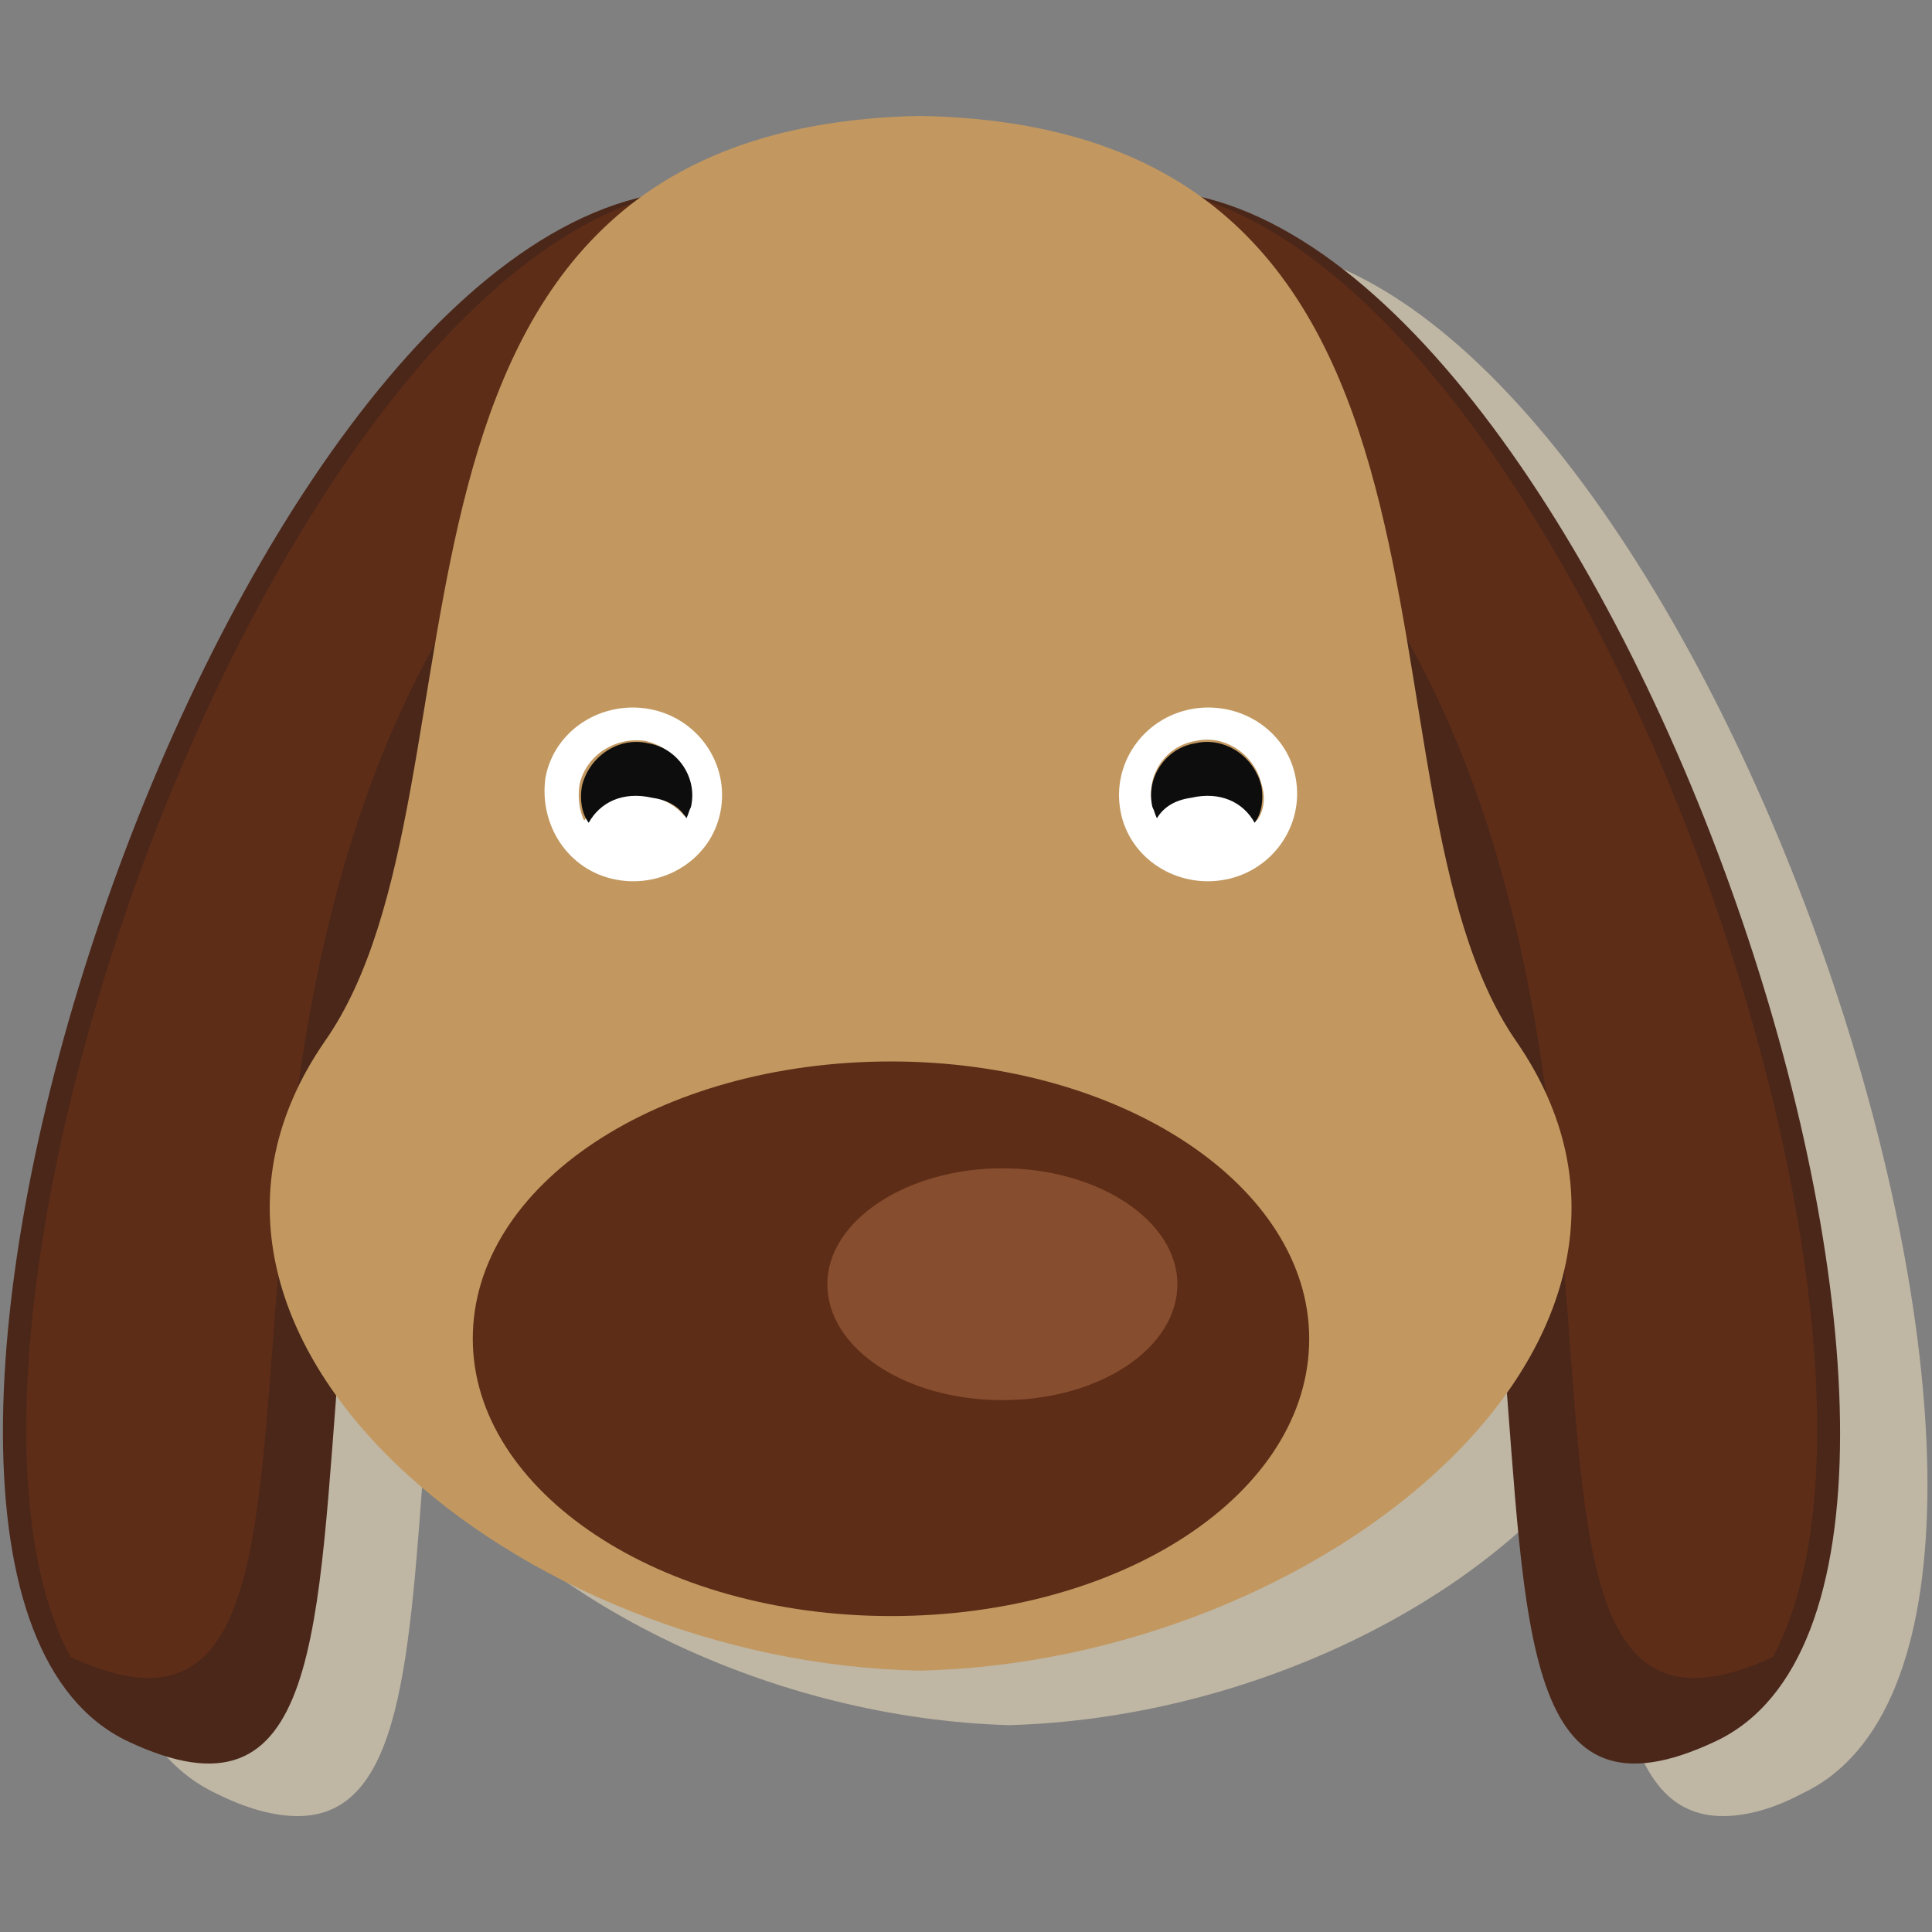 <?xml version="1.0" encoding="utf-8"?>
<!-- Generator: Adobe Illustrator 18.0.0, SVG Export Plug-In . SVG Version: 6.00 Build 0)  -->
<!DOCTYPE svg PUBLIC "-//W3C//DTD SVG 1.1//EN" "http://www.w3.org/Graphics/SVG/1.1/DTD/svg11.dtd">
<svg version="1.1" id="Warstwa_1" xmlns="http://www.w3.org/2000/svg" xmlns:xlink="http://www.w3.org/1999/xlink" x="0px" y="0px"
	 viewBox="0 0 85 85" enable-background="new 0 0 85 85" xml:space="preserve">
<rect x="0" y="0" width="85" height="85" fill="#808080" stroke="none"/>
<g>
	<path fill="#BFB6A4" d="M75.8,79.9c-4.6,0-4.9-6.8-5.6-16.2c-4.9,6.8-15.3,11.9-25.8,12.2C34,75.6,23.6,70.5,18.7,63.7
		c-0.7,9.3-1,16.2-5.6,16.2c-1,0-2.2-0.3-3.6-1c-14.8-7,3.1-63.5,22.7-67.9c2.9-2.1,6.9-3.4,12.2-3.5c5.3,0.1,9.3,1.4,12.2,3.5
		c19.6,4.4,37.6,60.9,22.7,67.9C78,79.6,76.8,79.9,75.8,79.9L75.8,79.9z"/>
	<path fill-rule="evenodd" clip-rule="evenodd" fill="#4B271A" d="M75.5,76.6c15.2-7.2-4.1-66.5-24.3-68.2c-1.2,1.3-2.2,2.5-3.4,4.1
		c-1.9,2.6-1.3,6.1,1.4,8C76.4,41,58.4,84.7,75.5,76.6L75.5,76.6z"/>
	<path fill-rule="evenodd" clip-rule="evenodd" fill="#5E2D17" d="M78,72.9c7.8-14.6-9.2-62-27.1-64.6l-0.3,0.4
		c-1.9,2.6-1.3,6.2,1.4,8C79,37.2,61.1,80.7,78,72.9L78,72.9z"/>
	<path fill-rule="evenodd" clip-rule="evenodd" fill="#4B271A" d="M5.6,76.6C-9.6,69.3,9.6,10.1,29.9,8.4c1.2,1.3,2.2,2.5,3.4,4.1
		c1.9,2.6,1.3,6.1-1.4,8C4.7,41,22.7,84.7,5.6,76.6L5.6,76.6z"/>
	<path fill-rule="evenodd" clip-rule="evenodd" fill="#5E2D17" d="M3.1,72.9c-7.8-14.6,9.2-62,27.2-64.6l0.3,0.4
		c1.9,2.6,1.3,6.2-1.4,8C2.1,37.2,19.9,80.7,3.1,72.9L3.1,72.9z"/>
	<path fill-rule="evenodd" clip-rule="evenodd" fill="#C29860" d="M40.5,73.5L40.5,73.5c17.7-0.4,35.2-14.7,26.2-27.7
		c-7.8-11.3,0-40.2-26.2-40.7C14.4,5.6,22.2,34.5,14.3,45.8C5.3,58.8,22.9,73.2,40.5,73.5L40.5,73.5z"/>
	<path fill-rule="evenodd" clip-rule="evenodd" fill="#5E2D17" d="M57.6,58.9c0,6.8-8.2,12.2-18.4,12.2s-18.4-5.5-18.4-12.2
		c0-6.8,8.2-12.2,18.4-12.2S57.6,52.2,57.6,58.9L57.6,58.9z"/>
	<path fill-rule="evenodd" clip-rule="evenodd" fill="#874D2F" d="M51.8,56.5c0,2.8-3.4,5.1-7.7,5.1s-7.7-2.3-7.7-5.1
		c0-2.8,3.5-5.1,7.7-5.1S51.8,53.7,51.8,56.5L51.8,56.5z"/>
	<path fill="#FFFFFF" d="M25.5,34.5c0.3-1.3,1.6-2.1,2.9-1.9c1.3,0.3,2.2,1.5,1.9,2.8c0,0.2-0.1,0.3-0.2,0.5
		c-0.3-0.4-0.8-0.7-1.5-0.9c-1.3-0.2-2.3,0.3-2.9,1.1C25.5,35.7,25.4,35.1,25.5,34.5L25.5,34.5z M27.1,38.7c2.1,0.4,4.2-0.9,4.6-3
		c0.4-2.1-1-4.1-3.1-4.5c-2.1-0.4-4.2,0.9-4.6,3C23.7,36.3,25,38.3,27.1,38.7L27.1,38.7z"/>
	<path fill="#0D0D0D" d="M28.7,35.1c0.7,0.1,1.2,0.4,1.5,0.9c0.1-0.2,0.1-0.3,0.2-0.5c0.3-1.3-0.6-2.6-1.9-2.8
		c-1.3-0.3-2.6,0.6-2.9,1.9c-0.1,0.6,0,1.2,0.3,1.6C26.4,35.3,27.4,34.8,28.7,35.1L28.7,35.1z"/>
	<path fill="#FFFFFF" d="M55.3,36.1c-0.6-0.8-1.7-1.3-2.9-1.1c-0.7,0.1-1.2,0.4-1.5,0.9c-0.1-0.2-0.1-0.3-0.2-0.5
		c-0.3-1.3,0.6-2.6,1.9-2.8c1.3-0.3,2.6,0.6,2.9,1.9C55.7,35.1,55.6,35.7,55.3,36.1L55.3,36.1z M57,34.2c-0.4-2.1-2.5-3.4-4.6-3
		c-2.1,0.4-3.5,2.4-3.1,4.5c0.4,2.1,2.5,3.4,4.6,3C56,38.3,57.4,36.3,57,34.2L57,34.2z"/>
	<path fill="#0D0D0D" d="M52.4,35.1c-0.7,0.1-1.2,0.4-1.5,0.9c-0.1-0.2-0.1-0.3-0.2-0.5c-0.3-1.3,0.6-2.6,1.9-2.8
		c1.3-0.3,2.6,0.6,2.9,1.9c0.1,0.6,0,1.2-0.3,1.6C54.7,35.3,53.7,34.8,52.4,35.1L52.4,35.1z"/>
</g>
</svg>
